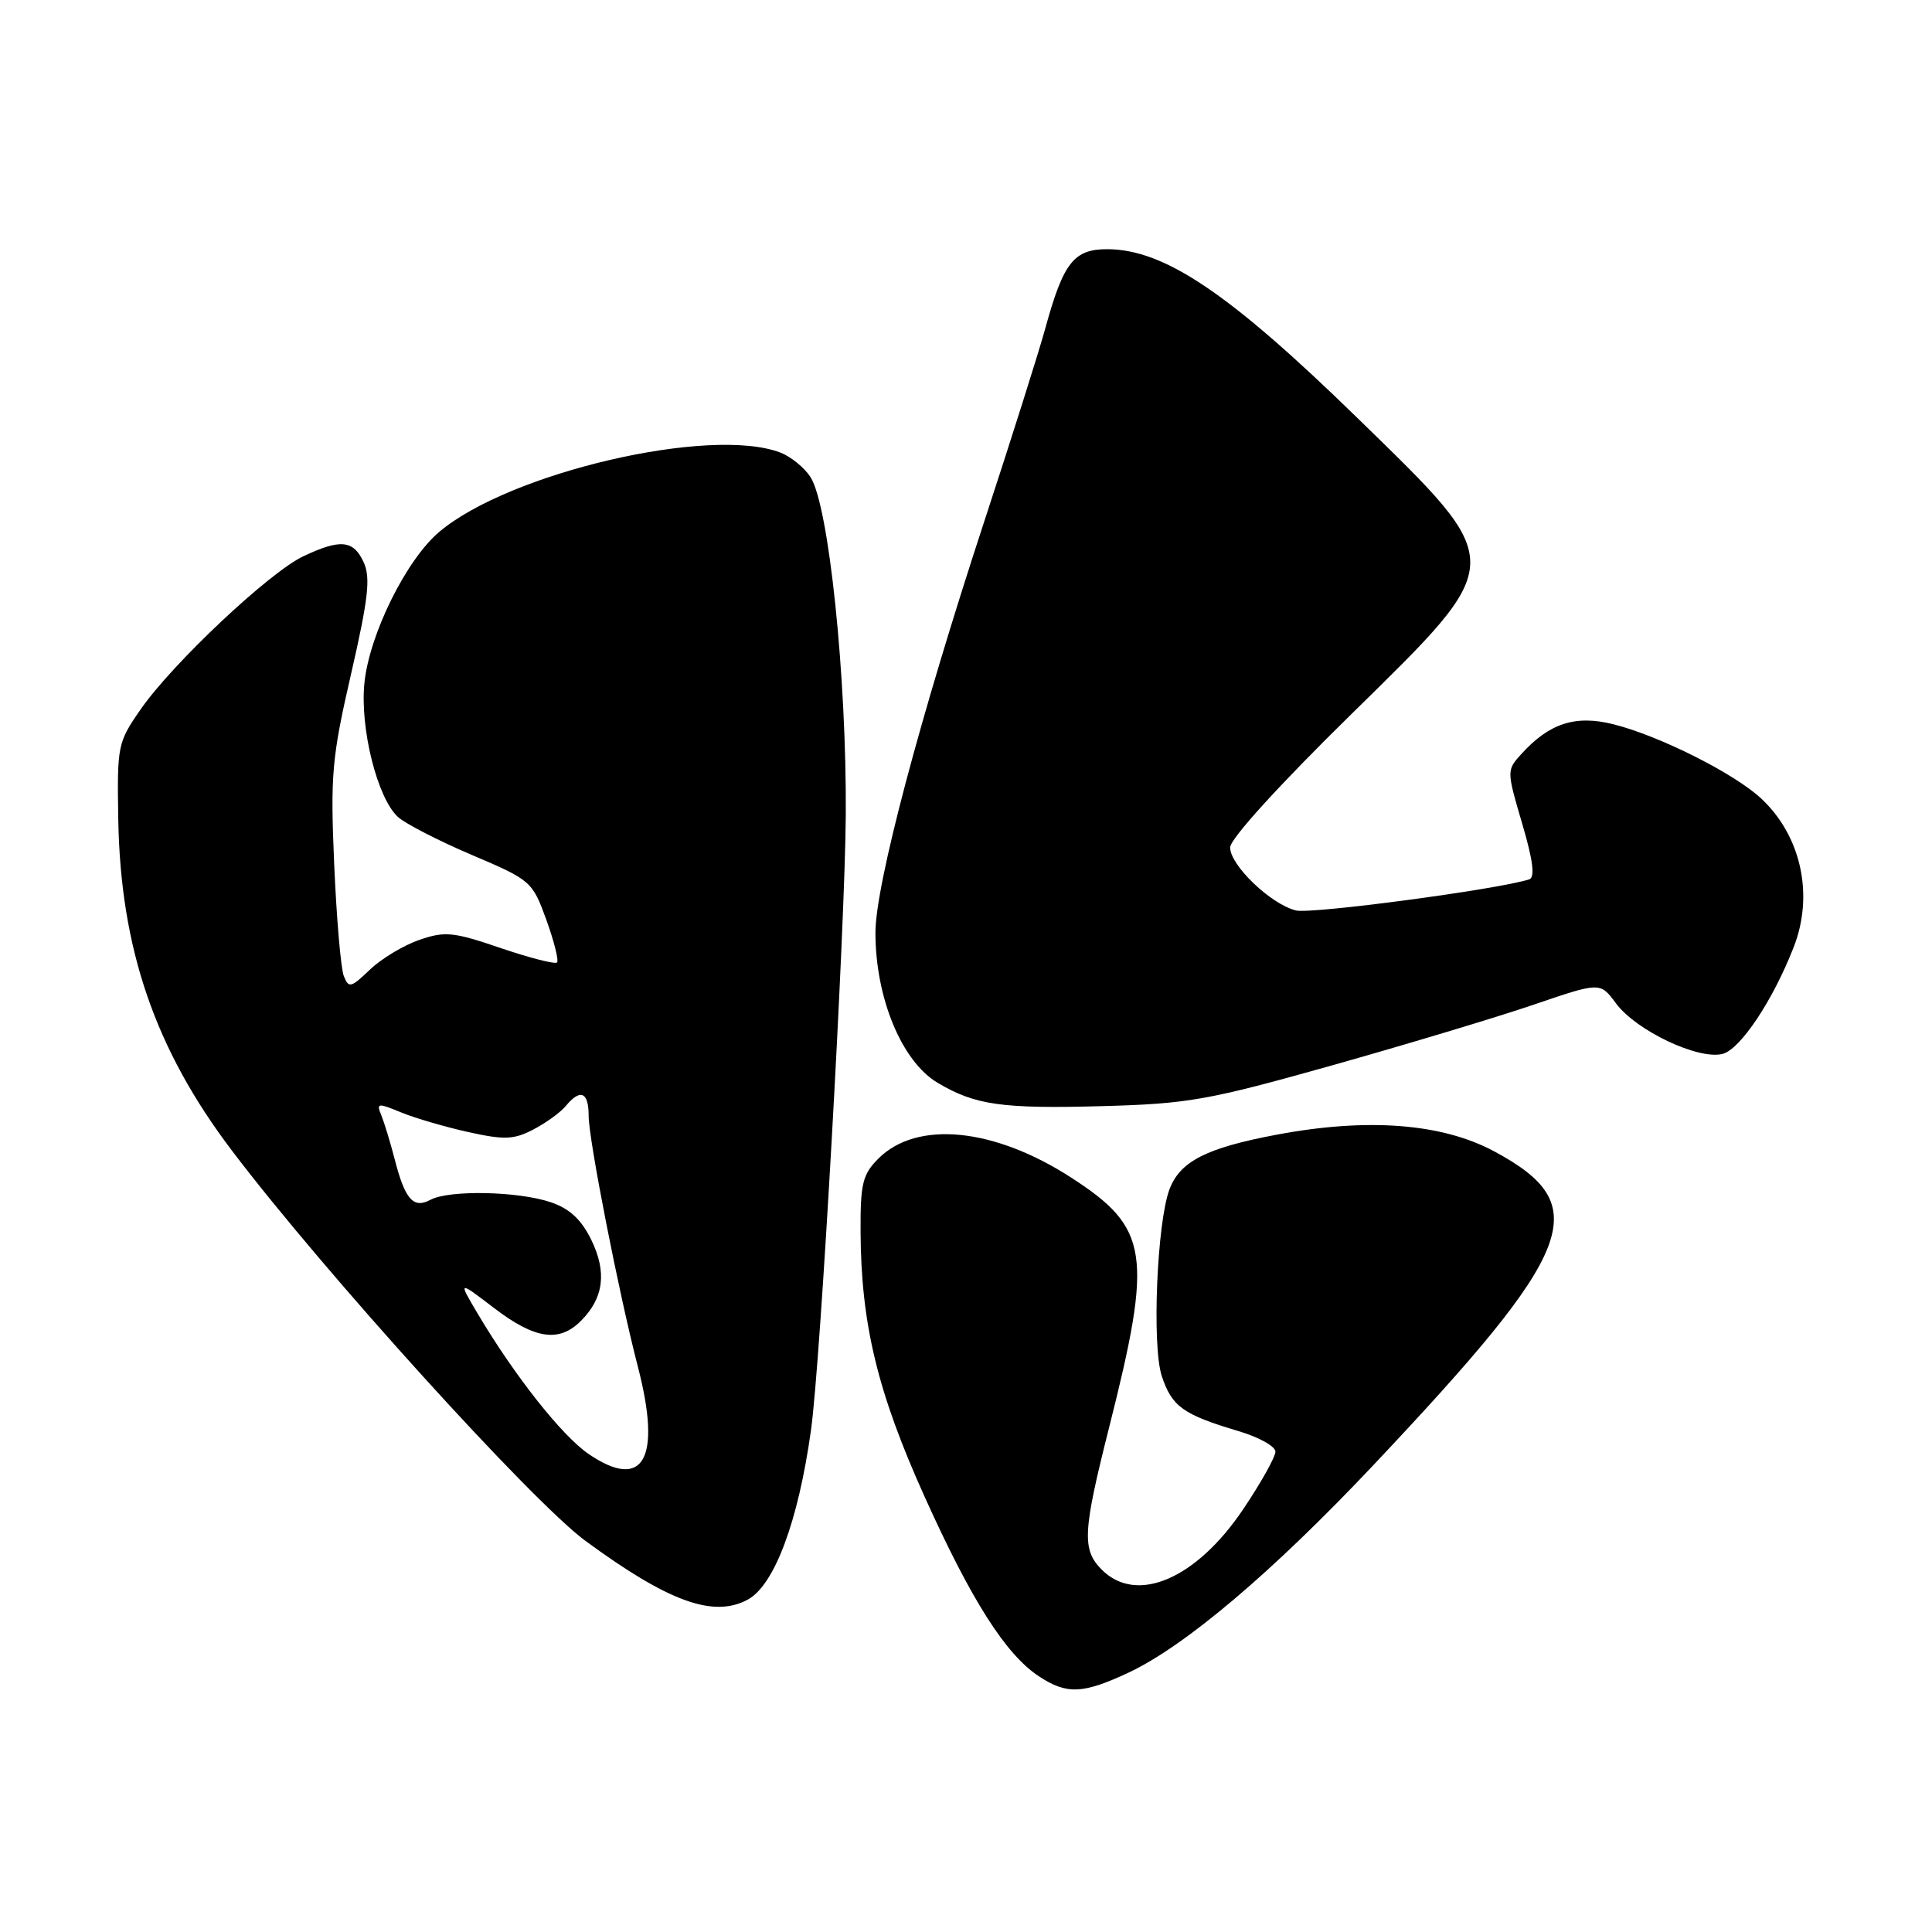 <?xml version="1.0" encoding="UTF-8" standalone="no"?>
<!DOCTYPE svg PUBLIC "-//W3C//DTD SVG 1.1//EN" "http://www.w3.org/Graphics/SVG/1.1/DTD/svg11.dtd" >
<svg xmlns="http://www.w3.org/2000/svg" xmlns:xlink="http://www.w3.org/1999/xlink" version="1.1" viewBox="0 0 256 256">
 <g >
 <path fill="currentColor"
d=" M 149.50 221.65 C 156.99 218.15 168.59 208.33 181.95 194.17 C 209.04 165.44 211.26 159.71 198.01 152.57 C 191.07 148.84 181.19 148.08 169.12 150.36 C 159.85 152.11 156.38 153.88 154.97 157.57 C 153.30 161.97 152.62 178.32 153.94 182.33 C 155.28 186.38 156.76 187.44 164.08 189.62 C 166.79 190.42 169.00 191.65 169.00 192.35 C 169.00 193.05 167.09 196.47 164.75 199.95 C 158.51 209.24 150.62 212.62 146.00 208.00 C 143.34 205.34 143.46 203.01 146.97 189.12 C 152.78 166.11 152.26 162.71 141.94 156.04 C 131.70 149.42 121.49 148.42 116.39 153.52 C 114.30 155.61 114.00 156.82 114.03 163.20 C 114.09 175.42 116.27 184.45 122.47 198.22 C 128.70 212.05 133.25 219.21 137.66 222.12 C 141.36 224.55 143.45 224.47 149.50 221.65 Z  M 99.06 211.97 C 102.61 210.07 105.78 201.59 107.46 189.50 C 108.74 180.37 111.96 123.29 112.07 108.00 C 112.19 89.70 109.82 66.93 107.39 63.21 C 106.57 61.94 104.76 60.48 103.38 59.96 C 94.10 56.43 67.49 62.62 58.20 70.48 C 53.84 74.16 48.96 84.01 48.29 90.47 C 47.67 96.47 50.00 105.78 52.74 108.26 C 53.72 109.15 58.12 111.41 62.51 113.28 C 70.36 116.62 70.53 116.77 72.39 121.87 C 73.42 124.73 74.06 127.27 73.81 127.53 C 73.55 127.79 70.19 126.93 66.34 125.62 C 60.07 123.48 58.96 123.37 55.56 124.54 C 53.48 125.26 50.53 127.03 49.02 128.48 C 46.49 130.90 46.20 130.97 45.55 129.31 C 45.16 128.32 44.59 121.64 44.28 114.49 C 43.77 102.64 43.97 100.38 46.53 89.25 C 48.81 79.30 49.12 76.55 48.19 74.51 C 46.84 71.55 45.10 71.38 40.17 73.72 C 35.66 75.86 22.85 87.92 18.64 93.99 C 15.59 98.37 15.51 98.79 15.67 108.50 C 15.96 125.70 20.53 139.02 30.76 152.50 C 42.94 168.57 70.46 198.94 77.57 204.17 C 88.56 212.24 94.51 214.40 99.06 211.97 Z  M 176.50 141.17 C 186.40 138.38 198.44 134.76 203.26 133.11 C 212.03 130.12 212.03 130.12 214.11 132.93 C 216.78 136.55 225.01 140.46 228.24 139.65 C 230.59 139.06 234.91 132.59 237.67 125.51 C 240.38 118.59 238.67 110.76 233.37 105.81 C 229.83 102.50 219.89 97.50 213.79 95.97 C 208.75 94.70 205.28 95.83 201.56 99.94 C 199.64 102.05 199.64 102.15 201.69 109.11 C 203.14 114.01 203.42 116.26 202.63 116.52 C 198.52 117.85 173.75 121.15 171.72 120.64 C 168.38 119.81 163.00 114.66 163.00 112.29 C 163.00 111.16 169.44 104.07 179.00 94.69 C 199.95 74.12 199.93 74.95 179.86 55.38 C 162.92 38.87 154.34 33.07 146.77 33.02 C 142.30 33.00 140.91 34.76 138.51 43.50 C 137.60 46.80 133.97 58.27 130.45 69.00 C 121.86 95.16 116.00 117.28 116.00 123.59 C 116.00 132.25 119.50 140.68 124.26 143.49 C 129.23 146.43 132.74 146.93 146.00 146.57 C 157.44 146.26 160.03 145.80 176.50 141.17 Z  M 77.98 192.65 C 74.46 190.24 68.22 182.35 63.31 174.09 C 60.69 169.67 60.69 169.67 65.49 173.34 C 70.88 177.45 74.08 177.92 76.97 175.03 C 80.00 172.00 80.44 168.57 78.35 164.29 C 77.04 161.60 75.48 160.15 73.00 159.31 C 68.70 157.84 59.52 157.65 57.04 158.98 C 54.76 160.20 53.66 158.94 52.27 153.50 C 51.70 151.30 50.91 148.72 50.52 147.76 C 49.85 146.15 50.05 146.12 53.15 147.40 C 54.99 148.16 59.01 149.33 62.07 150.01 C 66.82 151.06 68.08 151.01 70.64 149.68 C 72.29 148.83 74.23 147.43 74.95 146.57 C 76.90 144.21 78.00 144.67 78.00 147.86 C 78.00 150.99 81.99 171.33 84.52 181.09 C 87.70 193.34 85.27 197.63 77.98 192.65 Z "/>
</g>
</svg>